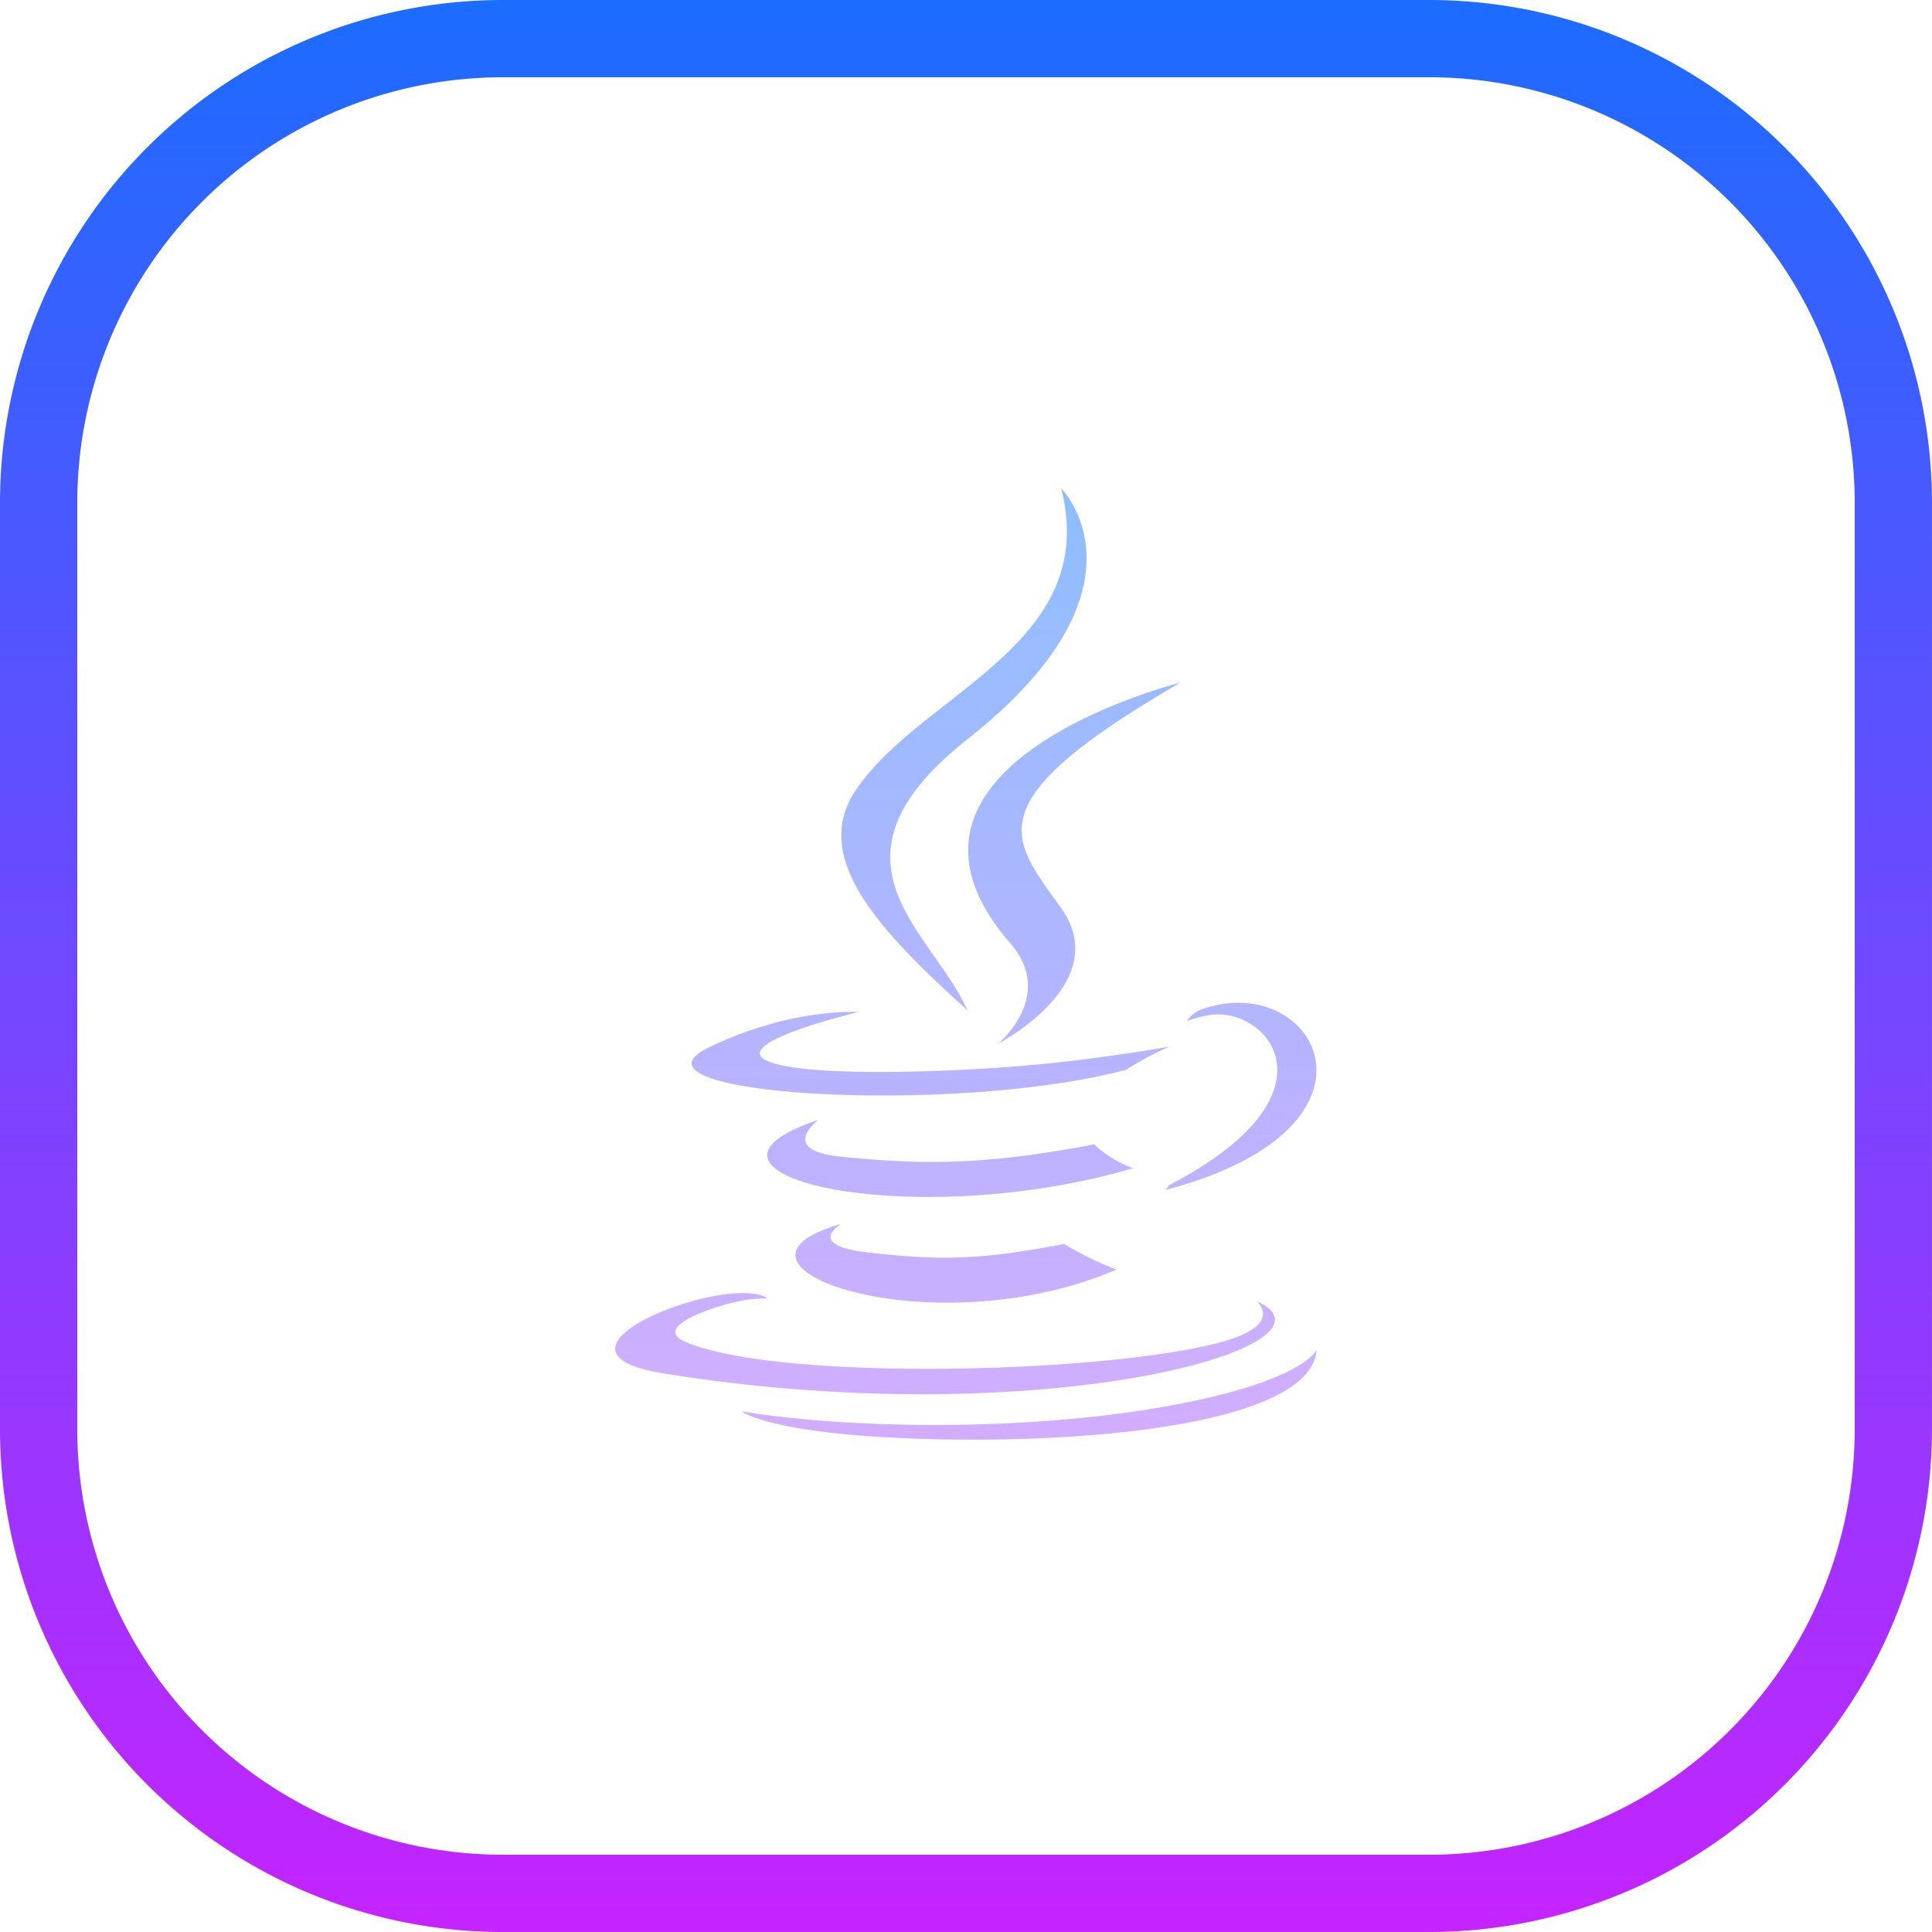 <svg xmlns="http://www.w3.org/2000/svg" xmlns:xlink="http://www.w3.org/1999/xlink" width="304.625" height="304.625" viewBox="0 0 304.625 304.625">
  <defs>
    <linearGradient id="linear-gradient" x1="0.5" x2="0.5" y2="1" gradientUnits="objectBoundingBox">
      <stop offset="0" stop-color="#8ebeff"/>
      <stop offset="1" stop-color="#d3adff"/>
    </linearGradient>
    <linearGradient id="linear-gradient-2" x1="0.5" y1="-0.007" x2="0.5" y2="1.017" gradientUnits="objectBoundingBox">
      <stop offset="0" stop-color="#1a6dff"/>
      <stop offset="1" stop-color="#c822ff"/>
    </linearGradient>
  </defs>
  <g id="Group_22" data-name="Group 22" transform="translate(-2258 -2095)">
    <path id="iconfinder_java_4691382" d="M38.783,116s-5.731,3.338,4.081,4.463c11.888,1.363,17.963,1.169,31.057-1.319a54.441,54.441,0,0,0,8.256,4.038C52.808,135.765,15.72,122.446,38.783,116M35.189,99.583s-6.425,4.756,3.388,5.775c12.7,1.306,22.725,1.419,40.082-1.925a17.815,17.815,0,0,0,6.169,3.763c-35.494,10.381-75.045.813-49.638-7.613M65.44,71.72c7.238,8.331-1.9,15.832-1.9,15.832s18.369-9.488,9.931-21.363C65.59,55.113,59.546,49.613,92.265,30.638c0-.006-51.351,12.819-26.825,41.082m38.838,56.432s4.244,3.494-4.669,6.194c-16.95,5.138-70.551,6.681-85.433.206-5.35-2.331,4.688-5.563,7.838-6.238a20.466,20.466,0,0,1,5.175-.581c-5.956-4.194-38.476,8.231-16.519,11.794,59.876,9.706,109.139-4.375,93.608-11.375M41.539,82.564s-27.263,6.475-9.65,8.825c7.431.994,22.257.769,36.063-.388,11.288-.95,22.613-2.981,22.613-2.981A47.542,47.542,0,0,0,83.7,91.689c-27.682,7.281-81.164,3.894-65.764-3.55,13.013-6.288,23.6-5.575,23.6-5.575M90.44,109.9c28.144-14.625,15.131-28.682,6.05-26.782a21.536,21.536,0,0,0-3.219.863,5.131,5.131,0,0,1,2.406-1.856c17.969-6.319,31.788,18.632-5.8,28.513a2.443,2.443,0,0,0,.563-.738M73.471,0S89.059,15.588,58.69,39.563c-24.35,19.232-5.55,30.2-.006,42.726C44.471,69.457,34.039,58.176,41.033,47.67,51.308,32.238,79.765,24.763,73.471,0M44.3,149.527c27.013,1.731,68.495-.956,69.476-13.738,0,0-1.888,4.844-22.325,8.694-23.05,4.338-51.495,3.831-68.357,1.05,0-.006,3.456,2.856,21.207,3.994" transform="translate(2351.85 2172)" fill="url(#linear-gradient)"/>
    <path id="Path_46" data-name="Path 46" d="M232.422,311.625H86.2A79.294,79.294,0,0,1,7,232.422V86.2A79.294,79.294,0,0,1,86.2,7h146.22a79.294,79.294,0,0,1,79.2,79.2v146.22A79.294,79.294,0,0,1,232.422,311.625ZM86.2,19.185A67.1,67.1,0,0,0,19.185,86.2v146.22A67.1,67.1,0,0,0,86.2,299.44h146.22a67.1,67.1,0,0,0,67.017-67.017V86.2a67.1,67.1,0,0,0-67.017-67.017Z" transform="translate(2251 2088)" fill="url(#linear-gradient-2)"/>
  </g>
</svg>
